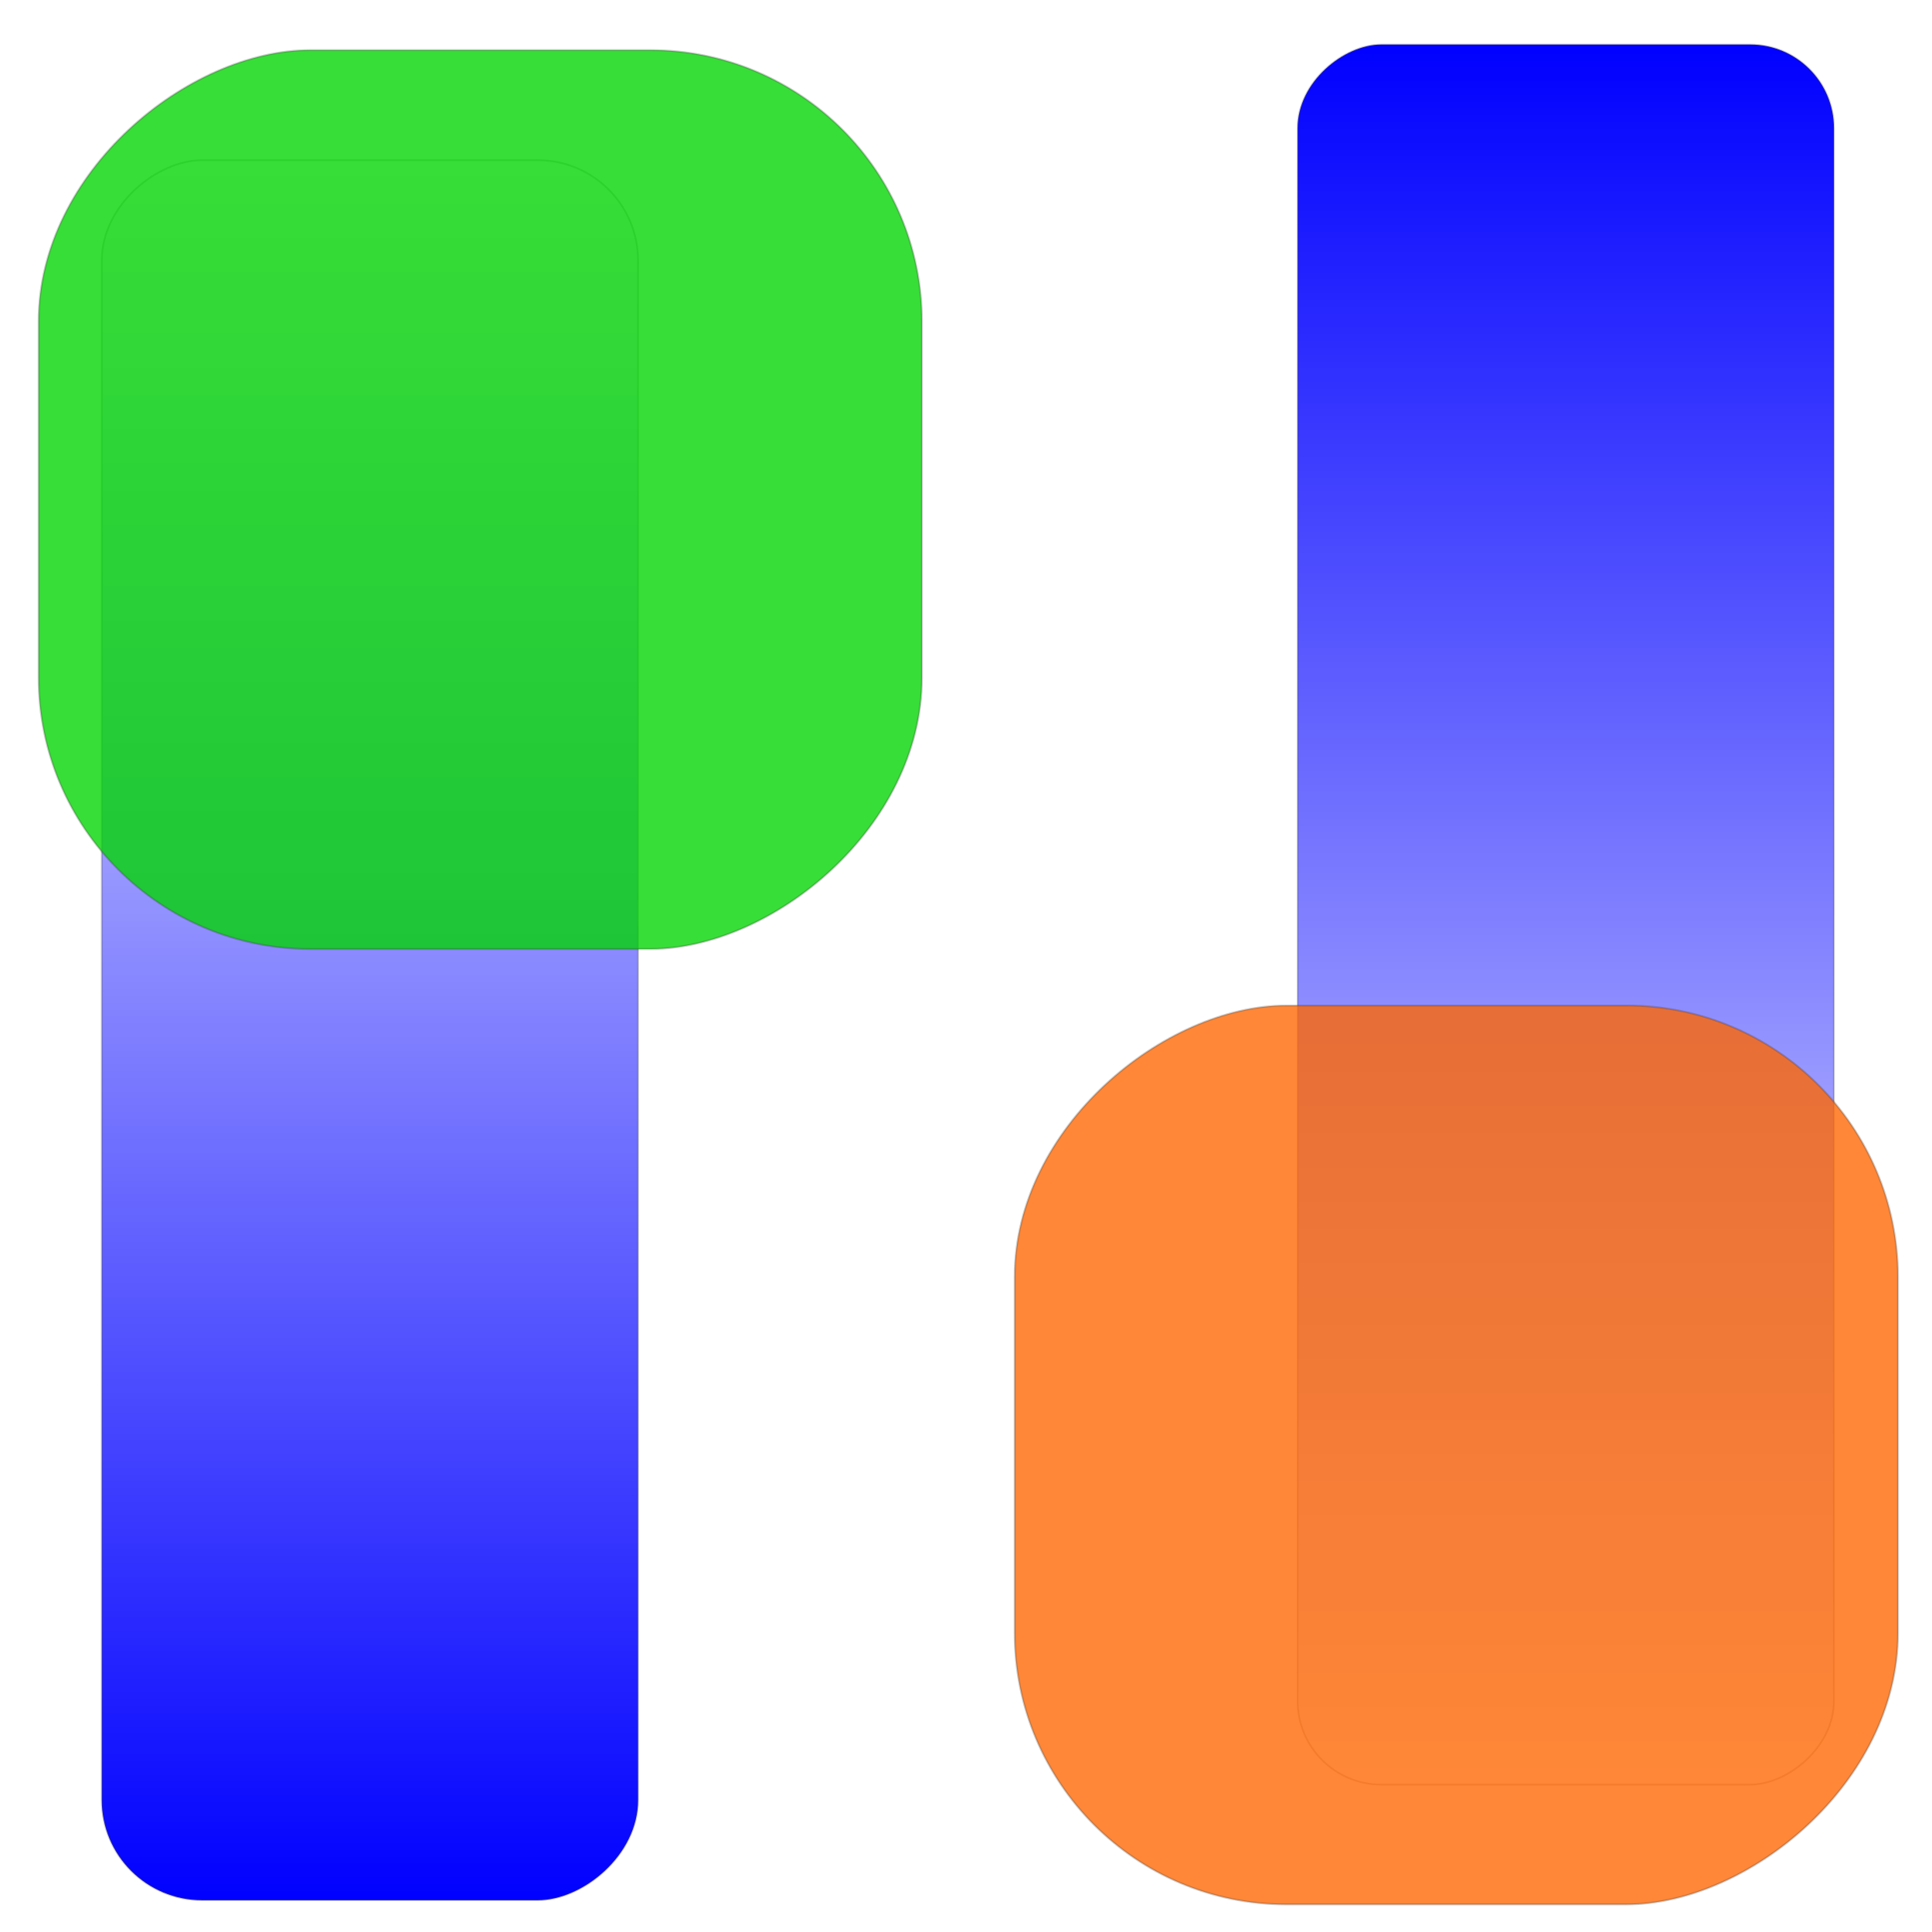 <?xml version="1.0" encoding="UTF-8" standalone="no"?>
<!-- Created with Inkscape (http://www.inkscape.org/) -->

<svg
   width="1024"
   height="1024"
   viewBox="0 0 270.933 270.933"
   version="1.1"
   id="svg5"
   inkscape:version="1.2.1 (9c6d41e, 2022-07-14)"
   sodipodi:docname="logo.svg"
   xmlns:inkscape="http://www.inkscape.org/namespaces/inkscape"
   xmlns:sodipodi="http://sodipodi.sourceforge.net/DTD/sodipodi-0.dtd"
   xmlns:xlink="http://www.w3.org/1999/xlink"
   xmlns="http://www.w3.org/2000/svg"
   xmlns:svg="http://www.w3.org/2000/svg">
  <sodipodi:namedview
     id="namedview7"
     pagecolor="#ffffff"
     bordercolor="#000000"
     borderopacity="0.25"
     inkscape:showpageshadow="2"
     inkscape:pageopacity="0.0"
     inkscape:pagecheckerboard="true"
     inkscape:deskcolor="#d1d1d1"
     inkscape:document-units="mm"
     showgrid="false"
     inkscape:zoom="0.39811461"
     inkscape:cx="761.08737"
     inkscape:cy="440.82783"
     inkscape:window-width="1920"
     inkscape:window-height="1015"
     inkscape:window-x="0"
     inkscape:window-y="0"
     inkscape:window-maximized="1"
     inkscape:current-layer="layer1" />
  <defs
     id="defs2">
    <linearGradient
       inkscape:collect="always"
       id="linearGradient1097">
      <stop
         style="stop-color:#0000ff;stop-opacity:1;"
         offset="0"
         id="stop1093" />
      <stop
         style="stop-color:#0000ff;stop-opacity:0;"
         offset="1"
         id="stop1095" />
    </linearGradient>
    <linearGradient
       inkscape:collect="always"
       id="linearGradient1089">
      <stop
         style="stop-color:#0000ff;stop-opacity:1;"
         offset="0"
         id="stop1085" />
      <stop
         style="stop-color:#0000ff;stop-opacity:0;"
         offset="1"
         id="stop1087" />
    </linearGradient>
    <linearGradient
       inkscape:collect="always"
       xlink:href="#linearGradient1089"
       id="linearGradient1091"
       x1="21.472"
       y1="220.572"
       x2="265.729"
       y2="220.572"
       gradientUnits="userSpaceOnUse"
       gradientTransform="translate(-288.07,-168.697)" />
    <linearGradient
       inkscape:collect="always"
       xlink:href="#linearGradient1097"
       id="linearGradient1099"
       x1="5.259"
       y1="52.344"
       x2="249.516"
       y2="52.344"
       gradientUnits="userSpaceOnUse"
       gradientTransform="translate(0.869,-271.919)" />
  </defs>
  <g
     inkscape:label="Camada 1"
     inkscape:groupmode="layer"
     id="layer1">
    <g
       id="g347">
      <rect
         style="fill:url(#linearGradient1091);fill-opacity:1;stroke:#333333;stroke-width:0.246;stroke-opacity:0.25"
         id="rect234"
         width="244.011"
         height="75.21"
         x="-266.475"
         y="14.271"
         ry="14.064"
         transform="rotate(-90)" />
      <rect
         style="fill:url(#linearGradient1099);fill-opacity:1;stroke:#333333;stroke-width:0.246;stroke-opacity:0.25"
         id="rect234-35"
         width="244.011"
         height="75.21"
         x="6.251"
         y="-257.18"
         ry="11.727"
         transform="rotate(90)" />
      <rect
         style="fill:#00d400;fill-opacity:0.785;stroke:#333333;stroke-width:0.265;stroke-opacity:0.25"
         id="rect388"
         width="126.057"
         height="123.875"
         x="7.027"
         y="-129.289"
         ry="38.081"
         transform="rotate(90)" />
      <rect
         style="fill:#ff6600;fill-opacity:0.785;stroke:#333333;stroke-width:0.265;stroke-opacity:0.25"
         id="rect388-7"
         width="126.057"
         height="123.875"
         x="141.009"
         y="-266.164"
         ry="38.081"
         transform="rotate(90)" />
    </g>
  </g>
</svg>
